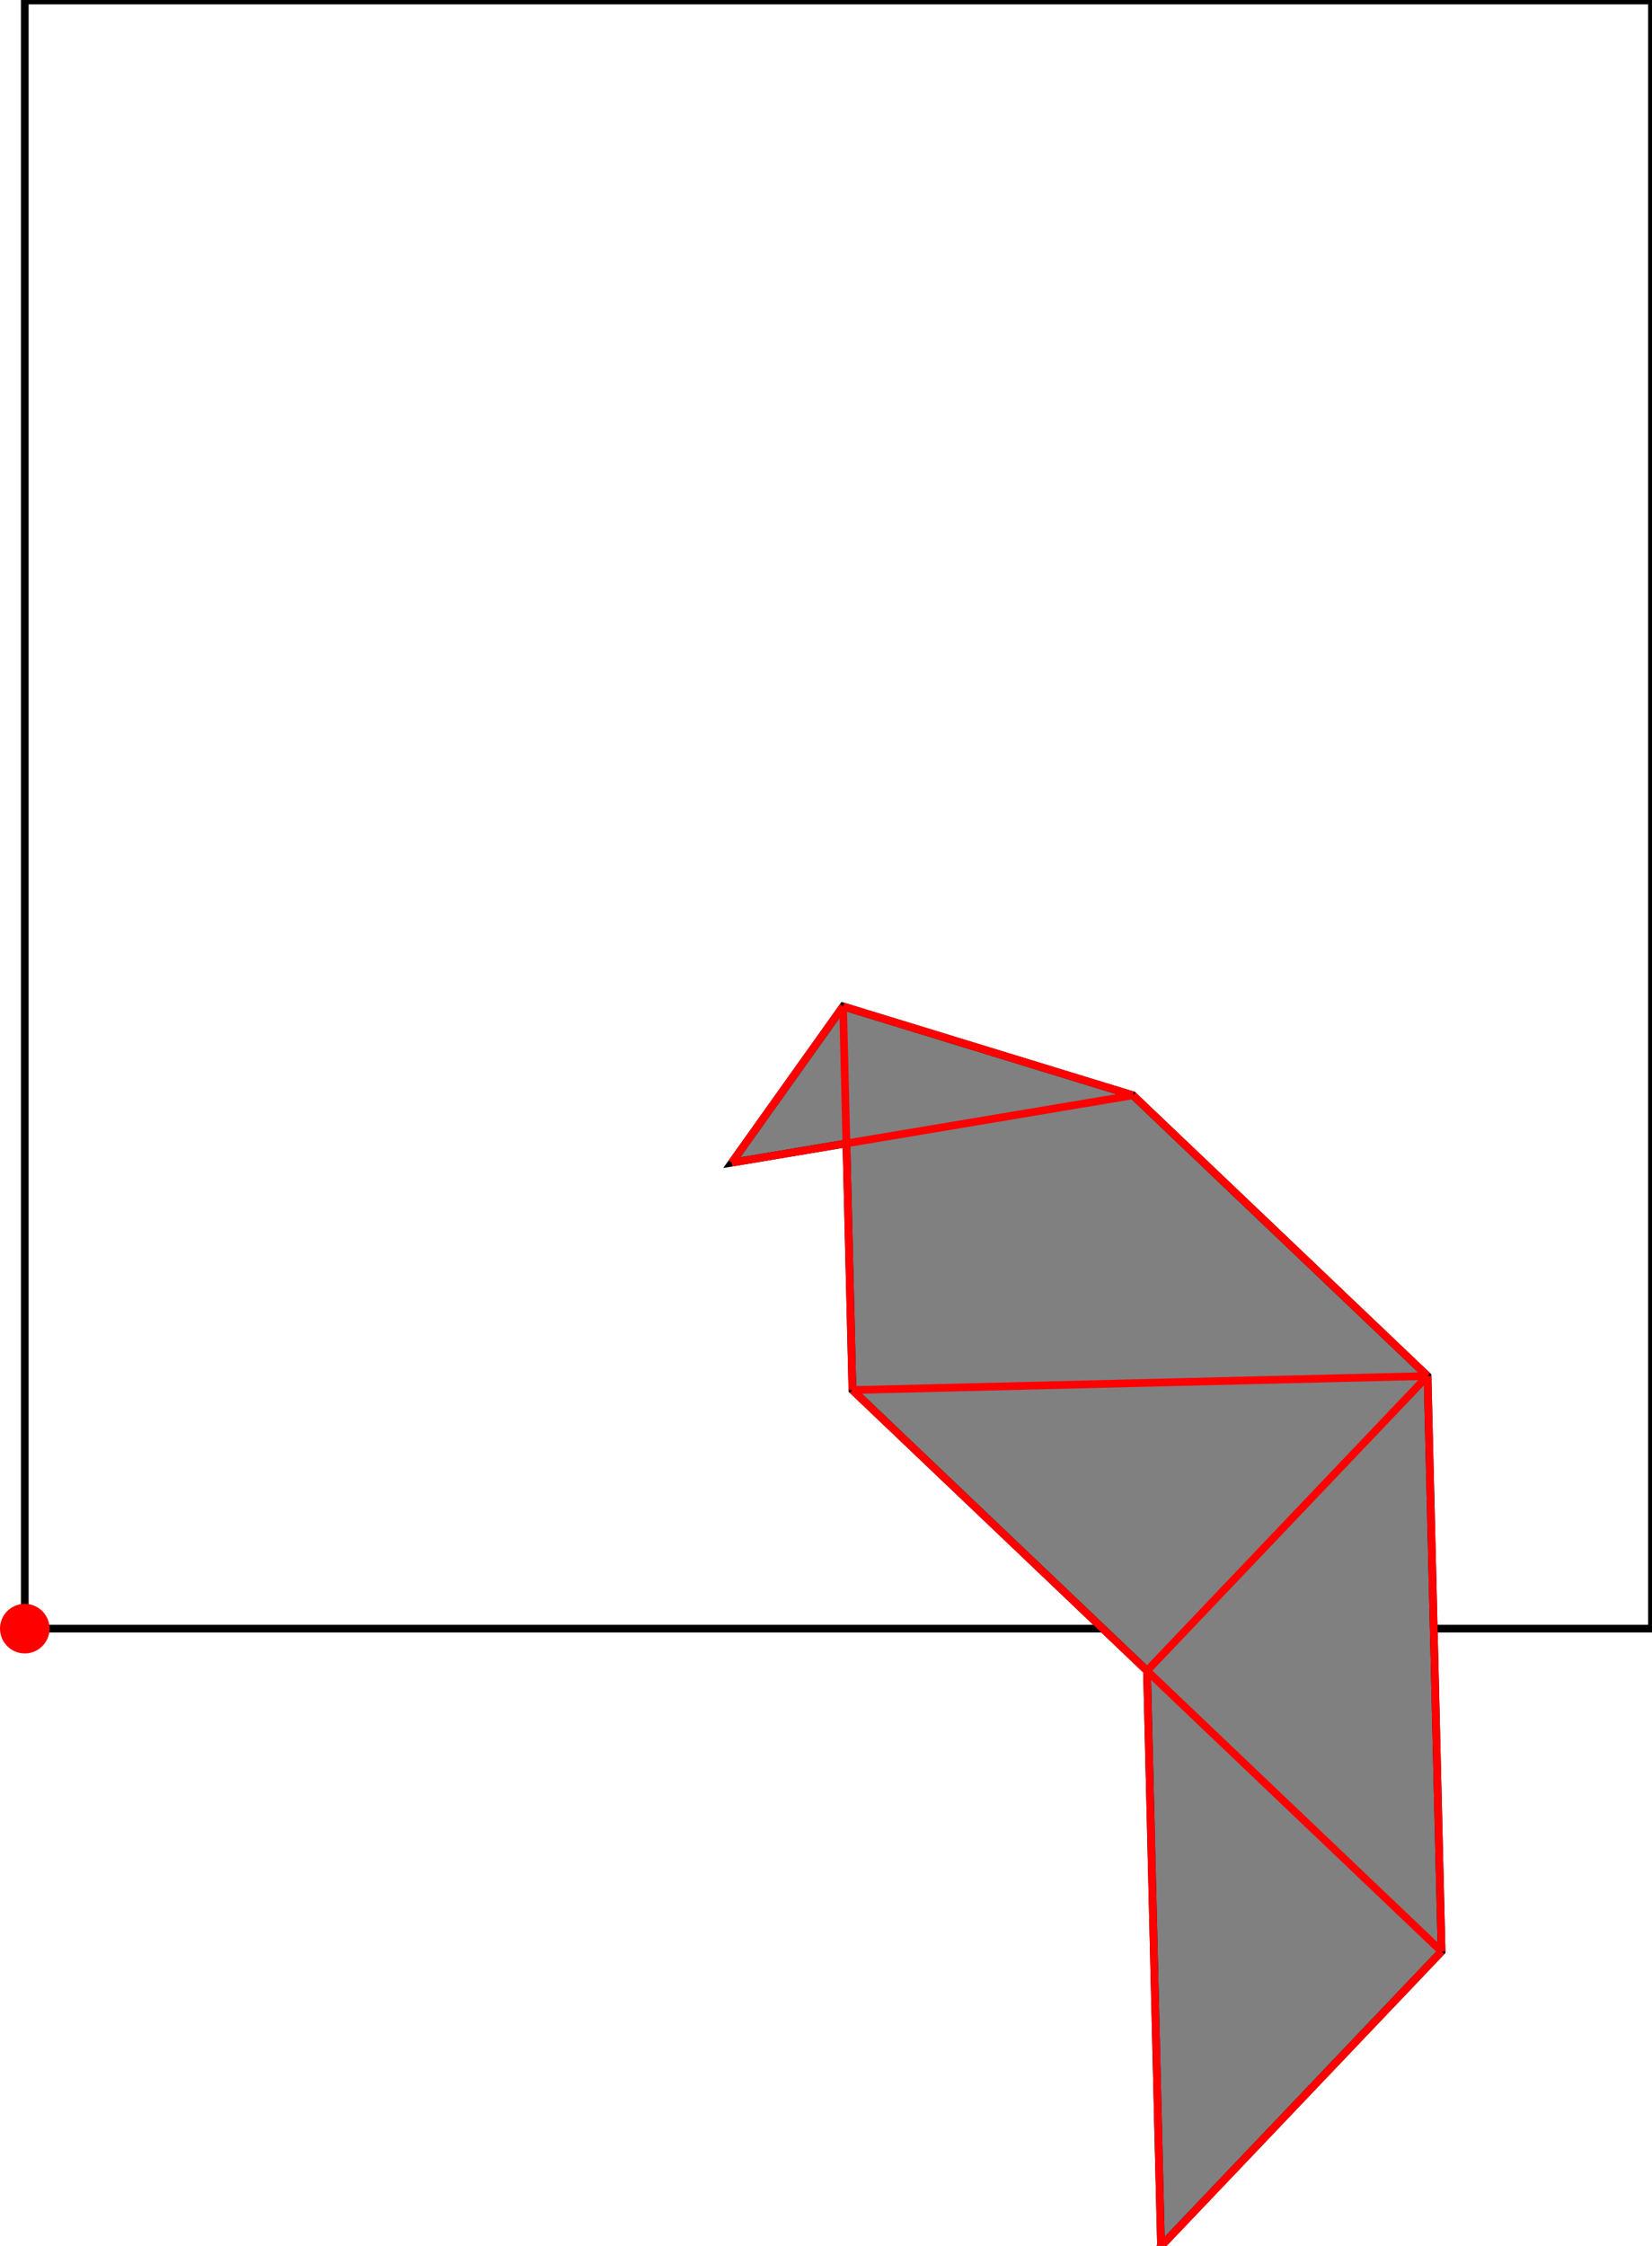 <?xml version="1.0" encoding="UTF-8"?>
<!DOCTYPE svg PUBLIC "-//W3C//DTD SVG 1.1//EN"
    "http://www.w3.org/Graphics/SVG/1.1/DTD/svg11.dtd"><svg xmlns="http://www.w3.org/2000/svg" height="679.309" stroke-opacity="1" viewBox="0 0 500 679" font-size="1" width="500" xmlns:xlink="http://www.w3.org/1999/xlink" stroke="rgb(0,0,0)" version="1.1"><defs></defs><g stroke-linejoin="miter" stroke-opacity="1.0" fill-opacity="0.0" stroke="rgb(0,0,0)" stroke-width="2.331" fill="rgb(0,0,0)" stroke-linecap="butt" stroke-miterlimit="10.0"><path d="M 500,492.499 l -0,-492.499 h -492.499 l -0,492.499 Z"/></g><g stroke-linejoin="miter" stroke-opacity="1.0" fill-opacity="1.0" stroke="rgb(0,0,0)" stroke-width="2.331" fill="rgb(128,128,128)" stroke-linecap="butt" stroke-miterlimit="10.0"><path d="M 351.401,679.309 l 84.914,-89.159 l -4.246,-174.073 l -89.159,-84.914 l -87.744,-26.889 l -33.682,47.269 l 34.693,-5.823 l 1.82,74.603 l 89.159,84.914 l 4.246,174.073 Z"/></g><g stroke-linejoin="miter" stroke-opacity="1.0" fill-opacity="1.0" stroke="rgb(0,0,0)" stroke-width="0.0" fill="rgb(255,0,0)" stroke-linecap="butt" stroke-miterlimit="10.0"><path d="M 15.001,492.499 c 0,-4.143 -3.358,-7.501 -7.501 -7.501c -4.143,-0 -7.501,3.358 -7.501 7.501c -0,4.143 3.358,7.501 7.501 7.501c 4.143,0 7.501,-3.358 7.501 -7.501Z"/></g><g stroke-linejoin="miter" stroke-opacity="1.0" fill-opacity="0.0" stroke="rgb(255,0,0)" stroke-width="2.331" fill="rgb(0,0,0)" stroke-linecap="butt" stroke-miterlimit="10.0"><path d="M 432.069,416.077 l -89.159,-84.914 "/></g><g stroke-linejoin="miter" stroke-opacity="1.0" fill-opacity="0.0" stroke="rgb(255,0,0)" stroke-width="2.331" fill="rgb(0,0,0)" stroke-linecap="butt" stroke-miterlimit="10.0"><path d="M 342.91,331.163 l -87.744,-26.889 "/></g><g stroke-linejoin="miter" stroke-opacity="1.0" fill-opacity="0.0" stroke="rgb(255,0,0)" stroke-width="2.331" fill="rgb(0,0,0)" stroke-linecap="butt" stroke-miterlimit="10.0"><path d="M 436.315,590.15 l -178.319,-169.827 "/></g><g stroke-linejoin="miter" stroke-opacity="1.0" fill-opacity="0.0" stroke="rgb(255,0,0)" stroke-width="2.331" fill="rgb(0,0,0)" stroke-linecap="butt" stroke-miterlimit="10.0"><path d="M 221.483,351.543 l 121.427,-20.379 "/></g><g stroke-linejoin="miter" stroke-opacity="1.0" fill-opacity="0.0" stroke="rgb(255,0,0)" stroke-width="2.331" fill="rgb(0,0,0)" stroke-linecap="butt" stroke-miterlimit="10.0"><path d="M 257.996,420.323 l 174.073,-4.246 "/></g><g stroke-linejoin="miter" stroke-opacity="1.0" fill-opacity="0.0" stroke="rgb(255,0,0)" stroke-width="2.331" fill="rgb(0,0,0)" stroke-linecap="butt" stroke-miterlimit="10.0"><path d="M 436.315,590.15 l -4.246,-174.073 "/></g><g stroke-linejoin="miter" stroke-opacity="1.0" fill-opacity="0.0" stroke="rgb(255,0,0)" stroke-width="2.331" fill="rgb(0,0,0)" stroke-linecap="butt" stroke-miterlimit="10.0"><path d="M 351.401,679.309 l -4.246,-174.073 "/></g><g stroke-linejoin="miter" stroke-opacity="1.0" fill-opacity="0.0" stroke="rgb(255,0,0)" stroke-width="2.331" fill="rgb(0,0,0)" stroke-linecap="butt" stroke-miterlimit="10.0"><path d="M 257.996,420.323 l -2.83,-116.049 "/></g><g stroke-linejoin="miter" stroke-opacity="1.0" fill-opacity="0.0" stroke="rgb(255,0,0)" stroke-width="2.331" fill="rgb(0,0,0)" stroke-linecap="butt" stroke-miterlimit="10.0"><path d="M 221.483,351.543 l 33.682,-47.269 "/></g><g stroke-linejoin="miter" stroke-opacity="1.0" fill-opacity="0.0" stroke="rgb(255,0,0)" stroke-width="2.331" fill="rgb(0,0,0)" stroke-linecap="butt" stroke-miterlimit="10.0"><path d="M 347.155,505.236 l 84.914,-89.159 "/></g><g stroke-linejoin="miter" stroke-opacity="1.0" fill-opacity="0.0" stroke="rgb(255,0,0)" stroke-width="2.331" fill="rgb(0,0,0)" stroke-linecap="butt" stroke-miterlimit="10.0"><path d="M 351.401,679.309 l 84.914,-89.159 "/></g></svg>